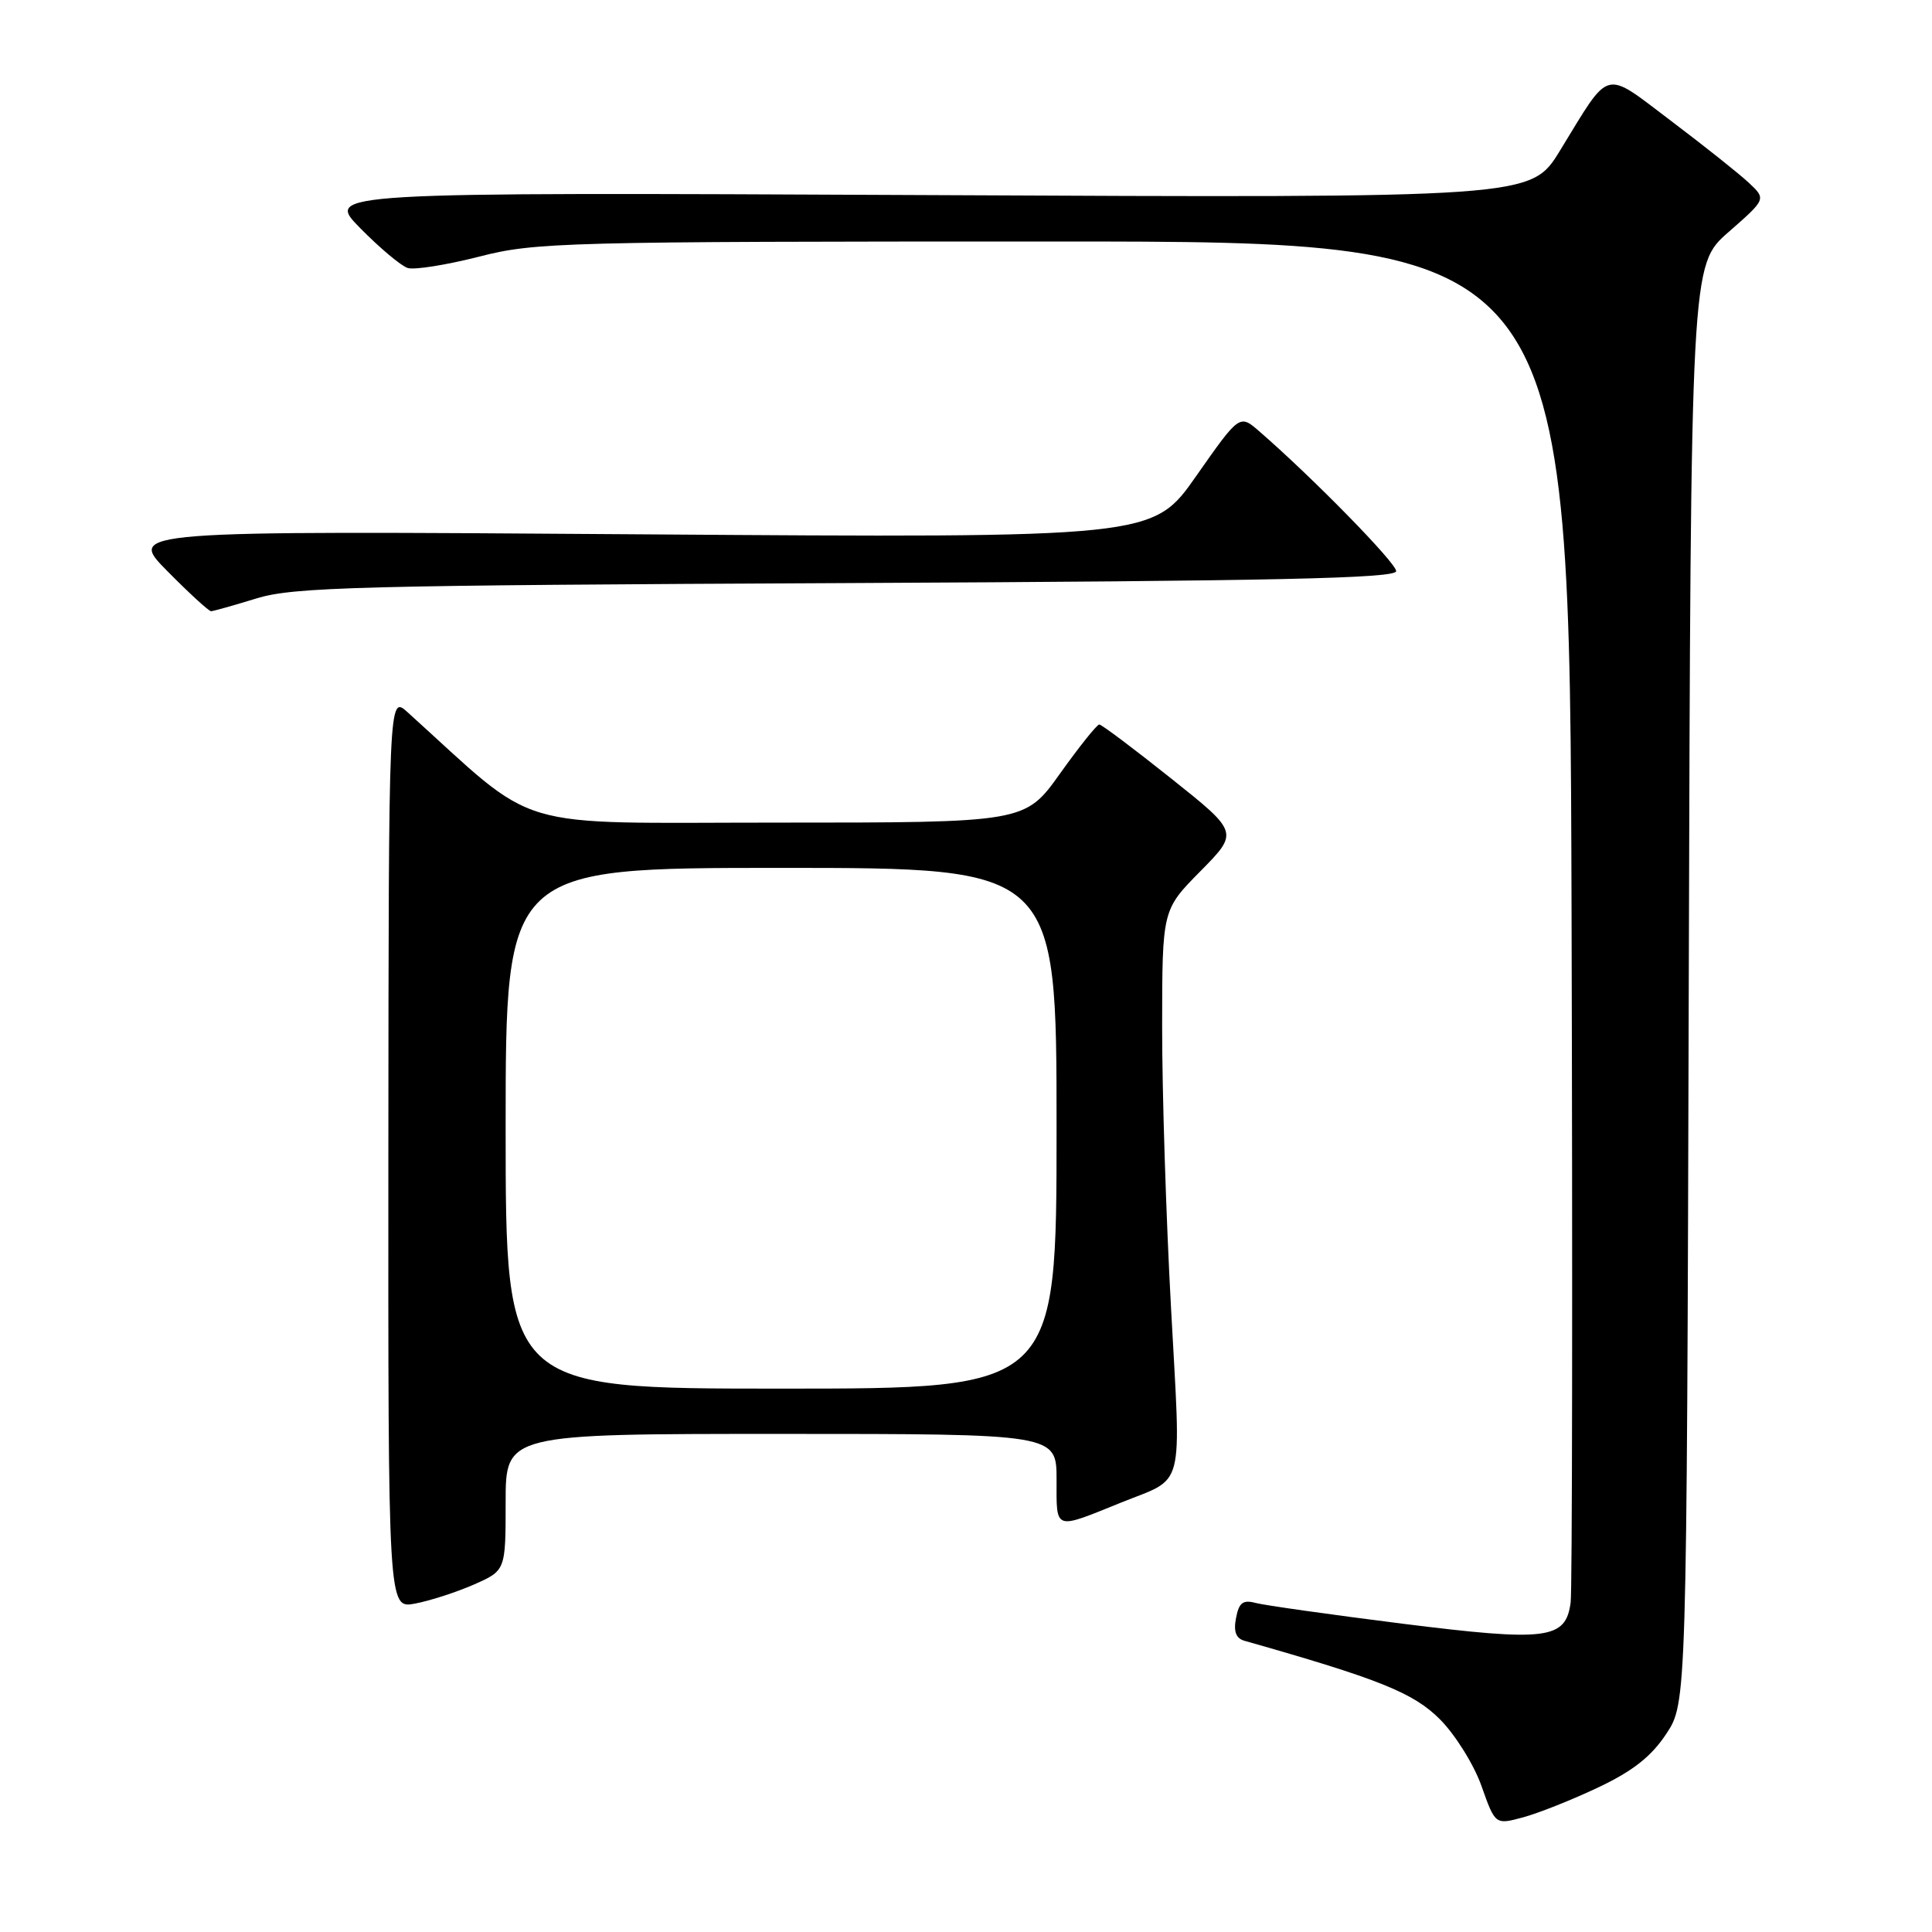 <?xml version="1.0" encoding="UTF-8" standalone="no"?>
<!DOCTYPE svg PUBLIC "-//W3C//DTD SVG 1.1//EN" "http://www.w3.org/Graphics/SVG/1.1/DTD/svg11.dtd" >
<svg xmlns="http://www.w3.org/2000/svg" xmlns:xlink="http://www.w3.org/1999/xlink" version="1.1" viewBox="0 0 256 256">
 <g >
 <path fill="currentColor"
d=" M 211.78 236.84 C 216.35 234.68 218.80 232.75 220.78 229.76 C 223.50 225.65 223.50 225.65 223.77 130.38 C 224.04 35.12 224.04 35.12 229.04 30.75 C 234.03 26.38 234.03 26.38 231.75 24.24 C 230.50 23.06 225.88 19.39 221.49 16.07 C 212.34 9.17 213.51 8.86 206.68 20.00 C 202.85 26.23 202.85 26.23 122.95 25.85 C 43.05 25.48 43.05 25.48 47.74 30.24 C 50.32 32.86 53.14 35.23 54.02 35.51 C 54.90 35.79 59.15 35.11 63.47 34.01 C 70.95 32.09 74.51 32.00 139.65 32.00 C 207.98 32.00 207.98 32.00 208.24 120.75 C 208.38 169.56 208.33 210.77 208.12 212.33 C 207.47 217.24 205.02 217.55 185.77 215.14 C 176.27 213.94 167.55 212.71 166.38 212.40 C 164.70 211.95 164.16 212.36 163.78 214.40 C 163.43 216.18 163.77 217.09 164.89 217.41 C 182.77 222.48 187.31 224.31 190.81 227.83 C 192.84 229.87 195.32 233.85 196.31 236.67 C 198.13 241.80 198.13 241.80 201.81 240.81 C 203.84 240.26 208.33 238.48 211.78 236.84 Z  M 62.75 209.98 C 67.00 208.11 67.00 208.11 67.00 199.06 C 67.00 190.00 67.00 190.00 103.50 190.00 C 140.00 190.00 140.00 190.00 140.00 196.07 C 140.00 202.87 139.59 202.72 148.50 199.12 C 157.12 195.63 156.50 198.01 155.17 173.36 C 154.51 161.34 153.98 144.54 153.99 136.03 C 154.00 120.56 154.00 120.56 159.07 115.43 C 164.14 110.29 164.14 110.29 155.18 103.15 C 150.25 99.22 145.97 96.00 145.66 96.00 C 145.35 96.00 143.01 98.93 140.46 102.50 C 135.82 109.00 135.82 109.00 103.06 109.00 C 67.01 109.00 71.76 110.42 54.00 94.37 C 51.50 92.11 51.50 92.11 51.46 152.62 C 51.43 213.14 51.43 213.14 54.96 212.49 C 56.91 212.13 60.41 211.00 62.75 209.98 Z  M 34.00 79.29 C 38.90 77.78 47.44 77.56 112.25 77.26 C 168.99 76.99 185.00 76.64 185.00 75.68 C 185.00 74.59 173.96 63.31 166.87 57.16 C 164.25 54.88 164.25 54.88 158.50 63.08 C 152.76 71.28 152.76 71.28 84.82 70.80 C 16.88 70.32 16.88 70.32 22.16 75.66 C 25.06 78.60 27.67 80.99 27.97 80.99 C 28.26 80.98 30.98 80.22 34.00 79.29 Z  M 67.00 149.50 C 67.00 115.00 67.00 115.00 103.50 115.00 C 140.00 115.00 140.00 115.00 140.00 149.50 C 140.00 184.00 140.00 184.00 103.50 184.00 C 67.00 184.00 67.00 184.00 67.00 149.50 Z "/>
</g>
</svg>